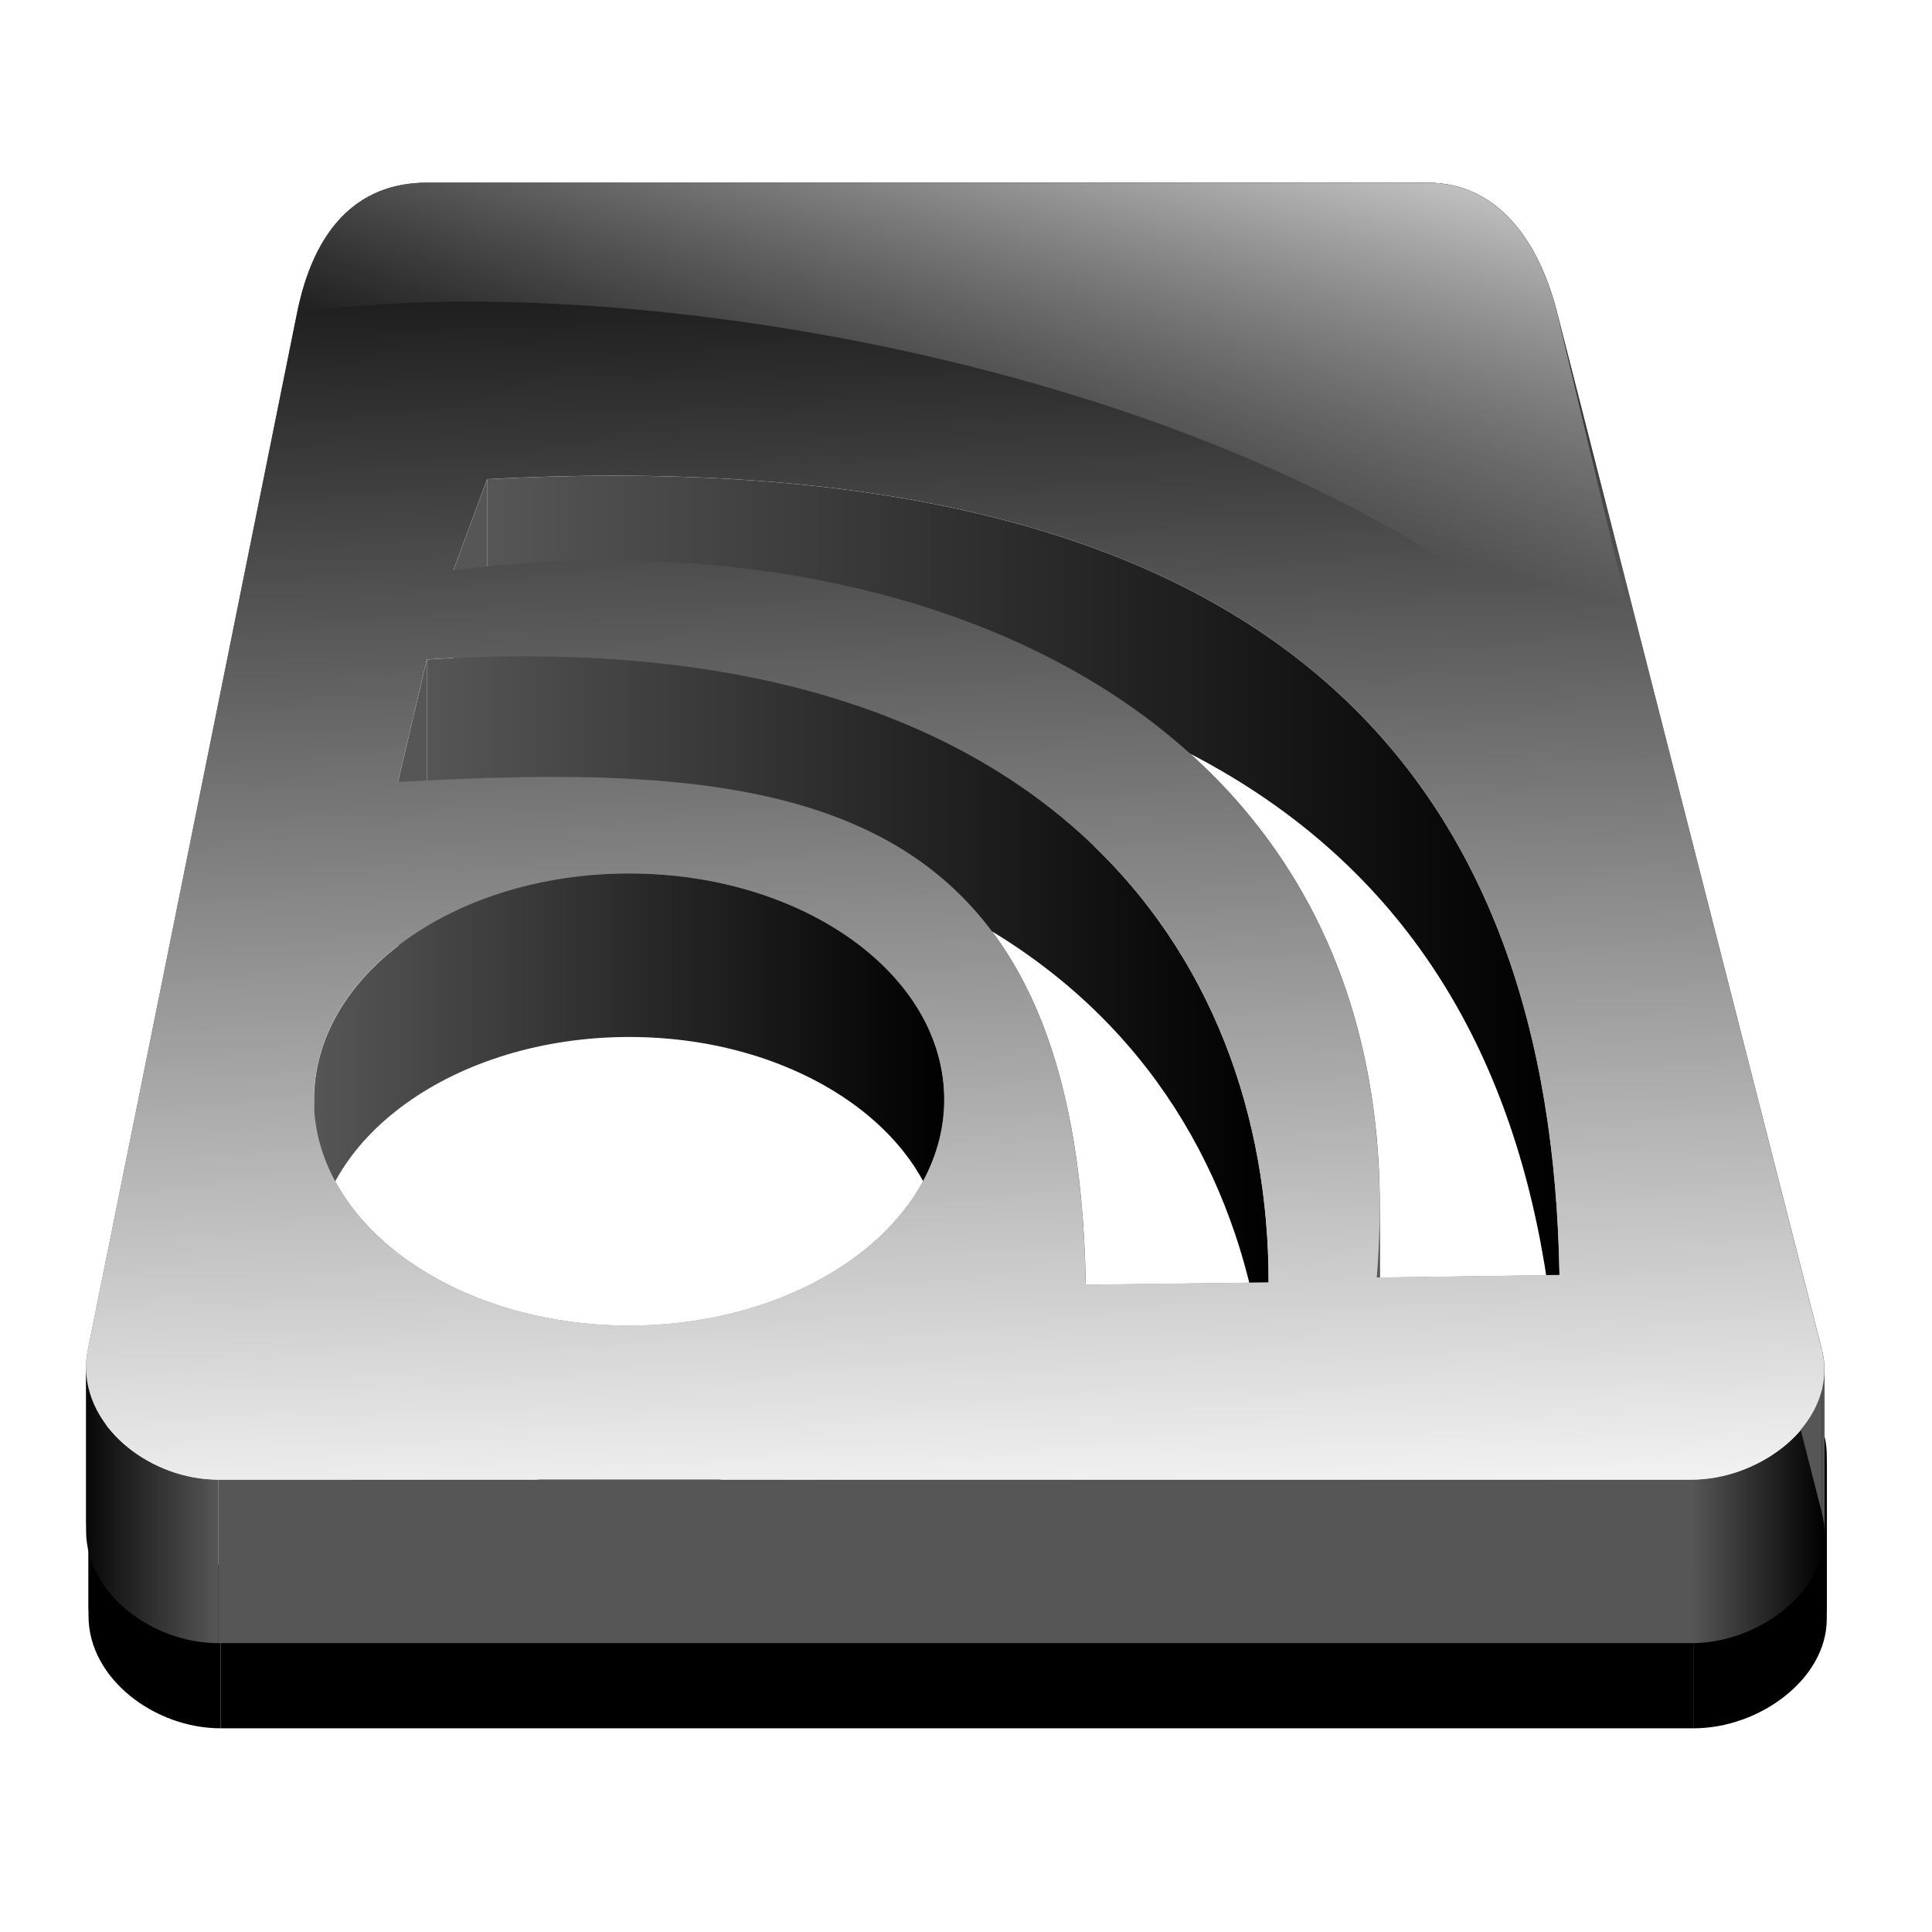 <?xml version="1.0" encoding="UTF-8" standalone="no"?>
<!-- Created with Inkscape (http://www.inkscape.org/) -->
<svg
   xmlns:dc="http://purl.org/dc/elements/1.1/"
   xmlns:cc="http://creativecommons.org/ns#"
   xmlns:rdf="http://www.w3.org/1999/02/22-rdf-syntax-ns#"
   xmlns:svg="http://www.w3.org/2000/svg"
   xmlns="http://www.w3.org/2000/svg"
   xmlns:xlink="http://www.w3.org/1999/xlink"
   xmlns:sodipodi="http://sodipodi.sourceforge.net/DTD/sodipodi-0.dtd"
   xmlns:inkscape="http://www.inkscape.org/namespaces/inkscape"
   inkscape:output_extension="org.inkscape.output.svg.inkscape"
   sodipodi:docname="stock_news.svg"
   version="1.0"
   height="256"
   width="256"
   inkscape:version="0.46"
   sodipodi:version="0.32"
   id="svg2">
  <sodipodi:namedview
     inkscape:window-height="1025"
     inkscape:window-width="1680"
     inkscape:pageshadow="2"
     inkscape:pageopacity="0.0"
     guidetolerance="10.0"
     gridtolerance="10.0"
     objecttolerance="10.0"
     borderopacity="1.0"
     bordercolor="#666666"
     pagecolor="#ffffff"
     id="base"
     showgrid="false"
     inkscape:zoom="3.3828125"
     inkscape:cx="128"
     inkscape:cy="128"
     inkscape:window-x="-5"
     inkscape:window-y="0"
     inkscape:current-layer="svg2"
     inkscape:window-maximized="1" />
  <defs
     id="defs5">
    <linearGradient
       id="linearGradient3391">
      <stop
         style="stop-color:#565656;stop-opacity:1;"
         offset="0"
         id="stop3393" />
      <stop
         style="stop-color:#000000;stop-opacity:1;"
         offset="1"
         id="stop3395" />
    </linearGradient>
    <linearGradient
       id="linearGradient3383">
      <stop
         id="stop3385"
         offset="0"
         style="stop-color:#ffffff;stop-opacity:1;" />
      <stop
         id="stop3387"
         offset="1"
         style="stop-color:#ffffff;stop-opacity:0;" />
    </linearGradient>
    <linearGradient
       id="linearGradient3373">
      <stop
         style="stop-color:#ffffff;stop-opacity:1;"
         offset="0"
         id="stop3375" />
      <stop
         style="stop-color:#020202;stop-opacity:1;"
         offset="1"
         id="stop3377" />
    </linearGradient>
    <inkscape:perspective
       sodipodi:type="inkscape:persp3d"
       inkscape:vp_x="0 : 526.18109 : 1"
       inkscape:vp_y="0 : 1000 : 0"
       inkscape:vp_z="744.09448 : 526.18109 : 1"
       inkscape:persp3d-origin="372.04724 : 350.78739 : 1"
       id="perspective9" />
    <inkscape:perspective
       id="perspective10"
       inkscape:persp3d-origin="372.04724 : 350.78739 : 1"
       inkscape:vp_z="744.09448 : 526.18109 : 1"
       inkscape:vp_y="0 : 1000 : 0"
       inkscape:vp_x="0 : 526.18109 : 1"
       sodipodi:type="inkscape:persp3d" />
    <linearGradient
       inkscape:collect="always"
       xlink:href="#linearGradient3373"
       id="linearGradient3379"
       x1="135.081"
       y1="210.887"
       x2="131.099"
       y2="34.407"
       gradientUnits="userSpaceOnUse"
       gradientTransform="matrix(1.083,0,0,1.083,-9.388,-20.611)" />
    <linearGradient
       inkscape:collect="always"
       xlink:href="#linearGradient3383"
       id="linearGradient3389"
       gradientUnits="userSpaceOnUse"
       x1="125.622"
       y1="11.941"
       x2="112.476"
       y2="71.95"
       gradientTransform="matrix(1.083,0,0,1.083,-9.388,-20.611)" />
    <linearGradient
       inkscape:collect="always"
       xlink:href="#linearGradient3391"
       id="linearGradient3397"
       x1="68.267"
       y1="136.139"
       x2="199.486"
       y2="136.139"
       gradientUnits="userSpaceOnUse" />
    <linearGradient
       inkscape:collect="always"
       xlink:href="#linearGradient3391"
       id="linearGradient3405"
       x1="60.892"
       y1="147.589"
       x2="163.893"
       y2="147.589"
       gradientUnits="userSpaceOnUse" />
    <linearGradient
       inkscape:collect="always"
       xlink:href="#linearGradient3391"
       id="linearGradient3414"
       x1="47.094"
       y1="149.734"
       x2="124.219"
       y2="149.734"
       gradientUnits="userSpaceOnUse" />
    <linearGradient
       inkscape:collect="always"
       xlink:href="#linearGradient3391"
       id="linearGradient3422"
       x1="35.361"
       y1="211.774"
       x2="17.625"
       y2="211.774"
       gradientUnits="userSpaceOnUse" />
    <linearGradient
       inkscape:collect="always"
       xlink:href="#linearGradient3391"
       id="linearGradient3430"
       x1="215.642"
       y1="203.368"
       x2="231.903"
       y2="203.368"
       gradientUnits="userSpaceOnUse" />
    <linearGradient
       inkscape:collect="always"
       xlink:href="#linearGradient3391"
       id="linearGradient3482"
       gradientUnits="userSpaceOnUse"
       x1="35.361"
       y1="211.774"
       x2="17.625"
       y2="211.774" />
    <linearGradient
       inkscape:collect="always"
       xlink:href="#linearGradient3391"
       id="linearGradient3484"
       gradientUnits="userSpaceOnUse"
       x1="215.642"
       y1="203.368"
       x2="231.903"
       y2="203.368" />
    <linearGradient
       inkscape:collect="always"
       xlink:href="#linearGradient3391"
       id="linearGradient3486"
       gradientUnits="userSpaceOnUse"
       x1="68.267"
       y1="136.139"
       x2="199.486"
       y2="136.139" />
    <linearGradient
       inkscape:collect="always"
       xlink:href="#linearGradient3391"
       id="linearGradient3488"
       gradientUnits="userSpaceOnUse"
       x1="60.892"
       y1="147.589"
       x2="163.893"
       y2="147.589" />
    <linearGradient
       inkscape:collect="always"
       xlink:href="#linearGradient3391"
       id="linearGradient3490"
       gradientUnits="userSpaceOnUse"
       x1="47.094"
       y1="149.734"
       x2="124.219"
       y2="149.734" />
    <linearGradient
       inkscape:collect="always"
       xlink:href="#linearGradient3391"
       id="linearGradient3496"
       gradientUnits="userSpaceOnUse"
       x1="47.094"
       y1="149.734"
       x2="124.219"
       y2="149.734"
       gradientTransform="matrix(1.083,0,0,1.083,-528.371,-15.526)" />
    <linearGradient
       inkscape:collect="always"
       xlink:href="#linearGradient3391"
       id="linearGradient3500"
       gradientUnits="userSpaceOnUse"
       x1="60.892"
       y1="147.589"
       x2="163.893"
       y2="147.589"
       gradientTransform="matrix(1.083,0,0,1.083,-528.371,-15.526)" />
    <linearGradient
       inkscape:collect="always"
       xlink:href="#linearGradient3391"
       id="linearGradient3506"
       gradientUnits="userSpaceOnUse"
       x1="68.267"
       y1="136.139"
       x2="199.486"
       y2="136.139"
       gradientTransform="matrix(1.083,0,0,1.083,-528.371,-15.526)" />
    <linearGradient
       inkscape:collect="always"
       xlink:href="#linearGradient3391"
       id="linearGradient3517"
       gradientUnits="userSpaceOnUse"
       x1="215.642"
       y1="203.368"
       x2="231.903"
       y2="203.368"
       gradientTransform="matrix(1.083,0,0,1.083,-528.371,-15.526)" />
    <linearGradient
       inkscape:collect="always"
       xlink:href="#linearGradient3391"
       id="linearGradient3521"
       gradientUnits="userSpaceOnUse"
       x1="35.361"
       y1="211.774"
       x2="17.625"
       y2="211.774"
       gradientTransform="matrix(1.083,0,0,1.083,-528.371,-15.526)" />
    <filter
       inkscape:collect="always"
       id="filter3549"
       x="-0.028"
       width="1.056"
       y="-0.166"
       height="1.332">
      <feGaussianBlur
         inkscape:collect="always"
         stdDeviation="2.692"
         id="feGaussianBlur3551" />
    </filter>
  </defs>
  <g
     id="g3526"
     transform="translate(519.308,6.228)"
     style="fill:#000000;fill-opacity:1;filter:url(#filter3549)">
    <path
       id="path3438"
       d="M -507.337,183.866 C -507.5,184.673 -507.578,185.469 -507.578,186.25 L -507.578,207.908 C -507.578,207.126 -507.5,206.33 -507.337,205.523 L -507.337,183.866 z"
       style="fill:#000000;fill-opacity:1" />
    <path
       style="fill:#000000;fill-opacity:1"
       id="path3440"
       d="M -507.578,186.25 C -507.578,194.538 -498.817,201.124 -490.079,201.124 L -490.079,222.781 C -498.817,222.781 -507.578,216.195 -507.578,207.908 L -507.578,186.25 z" />
    <path
       id="path3442"
       d="M -490.079,201.124 L -294.858,201.124 L -294.858,222.781 L -490.079,222.781 L -490.079,201.124 z"
       style="fill:#000000;fill-opacity:1" />
    <path
       style="fill:#000000;fill-opacity:1"
       id="path3444"
       d="M -294.858,201.124 C -286.256,201.124 -277.25,194.655 -277.25,186.611 L -277.25,208.268 C -277.25,216.312 -286.256,222.781 -294.858,222.781 L -294.858,201.124 z" />
    <path
       id="path3446"
       d="M -277.25,186.611 C -277.25,185.713 -277.362,184.796 -277.599,183.866 L -277.599,205.523 C -277.362,206.453 -277.25,207.371 -277.25,208.268 L -277.25,186.611 z"
       style="fill:#000000;fill-opacity:1" />
  </g>
  <g
     id="layer1"
     inkscape:label="Layer 1"
     transform="translate(-1.054,-0.76)">
    <path
       sodipodi:nodetypes="cccccccccsssccccccssscccccc"
       id="text2383"
       d="M 10.338,-10.63 L 10.37,-10.599 L 6.95,-1.414 L 8.388,-1.386 L 9.625,-4.536 L 12.857,-4.536 L 14.083,-1.386 L 15.521,-1.386 L 14.245,-4.568 C 15.011,-4.662 15.614,-4.895 16.057,-5.286 C 16.645,-5.801 16.932,-6.56 16.932,-7.568 C 16.932,-8.566 16.645,-9.334 16.057,-9.849 C 15.474,-10.368 14.607,-10.63 13.463,-10.63 L 11.932,-10.63 L 10.37,-10.63 L 10.338,-10.63 z M 12.37,-9.505 L 13.463,-9.505 C 14.106,-9.505 14.612,-9.338 14.963,-9.005 C 15.314,-8.672 15.495,-8.178 15.495,-7.568 C 15.495,-6.952 15.314,-6.494 14.963,-6.161 C 14.677,-5.89 14.288,-5.742 13.807,-5.693 L 12.37,-9.505 z M 11.14,-8.682 L 12.326,-5.692 L 9.948,-5.635 L 11.14,-8.682 z"
       style="font-size:14px;font-style:normal;font-weight:normal;fill:#000000;fill-opacity:1;stroke:none;stroke-width:1px;stroke-linecap:butt;stroke-linejoin:miter;stroke-opacity:1;font-family:Bitstream Vera Sans" />
  </g>
  <g
     style="fill:#565656;fill-opacity:1;stroke:none"
     id="g3259"
     transform="matrix(1.083,0,0,1.083,-9.388,-20.611)">
    <path
       d="M 60.955,41.382 C 52.125,41.382 47.017,47.414 45.017,57.32 L 45.017,77.32 C 47.017,67.414 52.125,61.382 60.955,61.382 L 60.955,41.382 z"
       id="path3261" />
    <path
       d="M 45.017,57.32 L 19.424,184.132 L 19.424,204.132 L 45.017,77.32 L 45.017,57.32 z"
       id="path3263" />
    <path
       d="M 19.424,184.132 C 19.273,184.877 19.201,185.613 19.201,186.334 L 19.201,206.334 C 19.201,205.613 19.273,204.877 19.424,204.132 L 19.424,184.132 z"
       id="path3265" />
    <path
       d="M 19.201,186.334 C 19.201,193.988 27.292,200.07 35.361,200.07 L 35.361,220.07 C 27.292,220.07 19.201,213.988 19.201,206.334 L 19.201,186.334 z"
       id="path3267"
       style="fill:url(#linearGradient3422);fill-opacity:1" />
    <path
       d="M 35.361,200.07 L 215.642,200.07 L 215.642,220.07 L 35.361,220.07 L 35.361,200.07 z"
       id="path3269" />
    <path
       d="M 215.642,200.07 C 223.586,200.07 231.903,194.095 231.903,186.667 L 231.903,206.667 C 231.903,214.095 223.586,220.07 215.642,220.07 L 215.642,200.07 z"
       id="path3271"
       style="fill:url(#linearGradient3430);fill-opacity:1" />
    <path
       d="M 231.903,186.667 C 231.903,185.838 231.799,184.991 231.58,184.132 L 231.58,204.132 C 231.799,204.991 231.903,205.838 231.903,206.667 L 231.903,186.667 z"
       id="path3273" />
    <path
       d="M 231.58,184.132 L 199.205,57.32 L 199.205,77.32 L 231.58,204.132 L 231.58,184.132 z"
       id="path3275" />
    <path
       d="M 199.205,57.32 C 197.021,48.764 192.097,41.382 183.267,41.382 L 183.267,61.382 C 192.097,61.382 197.021,68.764 199.205,77.32 L 199.205,57.32 z"
       id="path3277" />
    <path
       d="M 183.267,41.382 L 60.955,41.382 L 60.955,61.382 L 183.267,61.382 L 183.267,41.382 z"
       id="path3279" />
    <path
       d="M 199.486,175.038 L 177.142,175.351 L 177.142,195.351 L 199.486,195.038 L 199.486,175.038 z"
       id="path3281" />
    <path
       d="M 177.142,175.351 C 177.38,172.411 177.496,169.553 177.496,166.775 L 177.496,186.775 C 177.496,189.553 177.38,192.411 177.142,195.351 L 177.142,175.351 z"
       id="path3283" />
    <path
       d="M 177.496,166.775 C 177.496,103.557 117.396,81.965 64.142,88.82 L 64.142,108.82 C 117.396,101.965 177.496,123.557 177.496,186.775 L 177.496,166.775 z"
       id="path3285" />
    <path
       d="M 64.142,88.82 L 68.267,77.663 L 68.267,97.663 L 64.142,108.82 L 64.142,88.82 z"
       id="path3287" />
    <path
       d="M 68.267,77.663 C 167.774,72.425 198.511,116.448 199.486,175.038 L 199.486,195.038 C 198.511,136.448 167.774,92.425 68.267,97.663 L 68.267,77.663 z"
       id="path3289"
       style="fill:url(#linearGradient3397);fill-opacity:1" />
    <path
       d="M 163.892,175.945 L 141.517,176.226 L 141.517,196.226 L 163.892,195.945 L 163.892,175.945 z"
       id="path3291" />
    <path
       d="M 141.517,176.226 C 140.506,115.708 105.243,112.011 57.361,114.726 L 57.361,134.726 C 105.243,132.011 140.506,135.708 141.517,196.226 L 141.517,176.226 z"
       id="path3293" />
    <path
       d="M 57.361,114.726 L 60.892,99.726 L 60.892,119.726 L 57.361,134.726 L 57.361,114.726 z"
       id="path3295" />
    <path
       d="M 60.892,99.726 C 136.843,94.841 163.893,136.004 163.893,175.849 L 163.893,195.849 C 163.893,156.004 136.843,114.841 60.892,119.726 L 60.892,99.726 z"
       id="path3297"
       style="fill:url(#linearGradient3405);fill-opacity:1" />
    <path
       d="M 163.893,175.849 C 163.893,175.881 163.893,175.913 163.892,175.945 L 163.892,195.945 C 163.893,195.913 163.893,195.881 163.893,195.849 L 163.893,175.849 z"
       id="path3299" />
    <path
       d="M 85.656,125.906 C 64.357,125.906 47.094,138.286 47.094,153.562 L 47.094,173.562 C 47.094,158.286 64.357,145.906 85.656,145.906 C 106.955,145.906 124.219,158.286 124.219,173.562 L 124.219,153.562 C 124.219,138.286 106.955,125.906 85.656,125.906 z"
       id="path3301"
       style="fill:url(#linearGradient3414);fill-opacity:1" />
    <path
       d="M 124.205,153.57 C 124.205,168.846 106.941,181.226 85.642,181.226 L 85.642,201.226 C 106.941,201.226 124.205,188.846 124.205,173.57 L 124.205,153.57 z"
       id="path3303" />
    <path
       d="M 85.642,181.226 C 64.344,181.226 47.08,168.846 47.08,153.57 L 47.08,173.57 C 47.08,188.846 64.344,201.226 85.642,201.226 L 85.642,181.226 z"
       id="path3305" />
    <path
       d="M 85.642,125.913 L 85.642,125.913 L 85.642,145.913 L 85.642,145.913 L 85.642,125.913 z"
       id="path3309" />
  </g>
  <path
     style="fill:url(#linearGradient3379);fill-opacity:1;stroke:none"
     d="M 56.619,24.201 C 47.057,24.201 41.526,30.733 39.36,41.459 L 11.646,178.781 C 9.753,188.153 19.342,196.039 28.904,196.039 L 224.125,196.039 C 233.687,196.039 243.749,188.045 241.384,178.781 L 206.326,41.459 C 203.961,32.195 198.629,24.201 189.067,24.201 L 56.619,24.201 z M 206.63,168.934 L 182.435,169.272 C 188.552,93.642 120.271,67.82 60.07,75.57 L 64.537,63.489 C 172.29,57.817 205.574,105.487 206.63,168.934 z M 168.087,169.915 L 143.858,170.219 C 142.762,104.686 104.577,100.683 52.727,103.623 L 56.551,87.38 C 138.861,82.086 168.134,126.736 168.087,169.915 z M 83.352,115.737 C 106.416,115.737 125.11,129.144 125.11,145.686 C 125.11,162.228 106.416,175.634 83.352,175.634 C 60.288,175.634 41.594,162.228 41.594,145.686 C 41.594,129.144 60.288,115.737 83.352,115.737 L 83.352,115.737 z"
     id="rect3039"
     inkscape:connector-curvature="0"
     sodipodi:nodetypes="sccssccssccccccccccsssss" />
  <path
     sodipodi:nodetypes="ccccss"
     inkscape:connector-curvature="0"
     id="path3381"
     d="M 56.619,24.201 C 47.057,24.201 41.526,30.733 39.36,41.459 C 84.106,34.814 179.749,49.755 220.013,98.916 L 206.326,41.459 C 203.961,32.195 198.629,24.201 189.067,24.201 L 56.619,24.201 z"
     style="fill:url(#linearGradient3389);fill-opacity:1;stroke:none" />
</svg>
